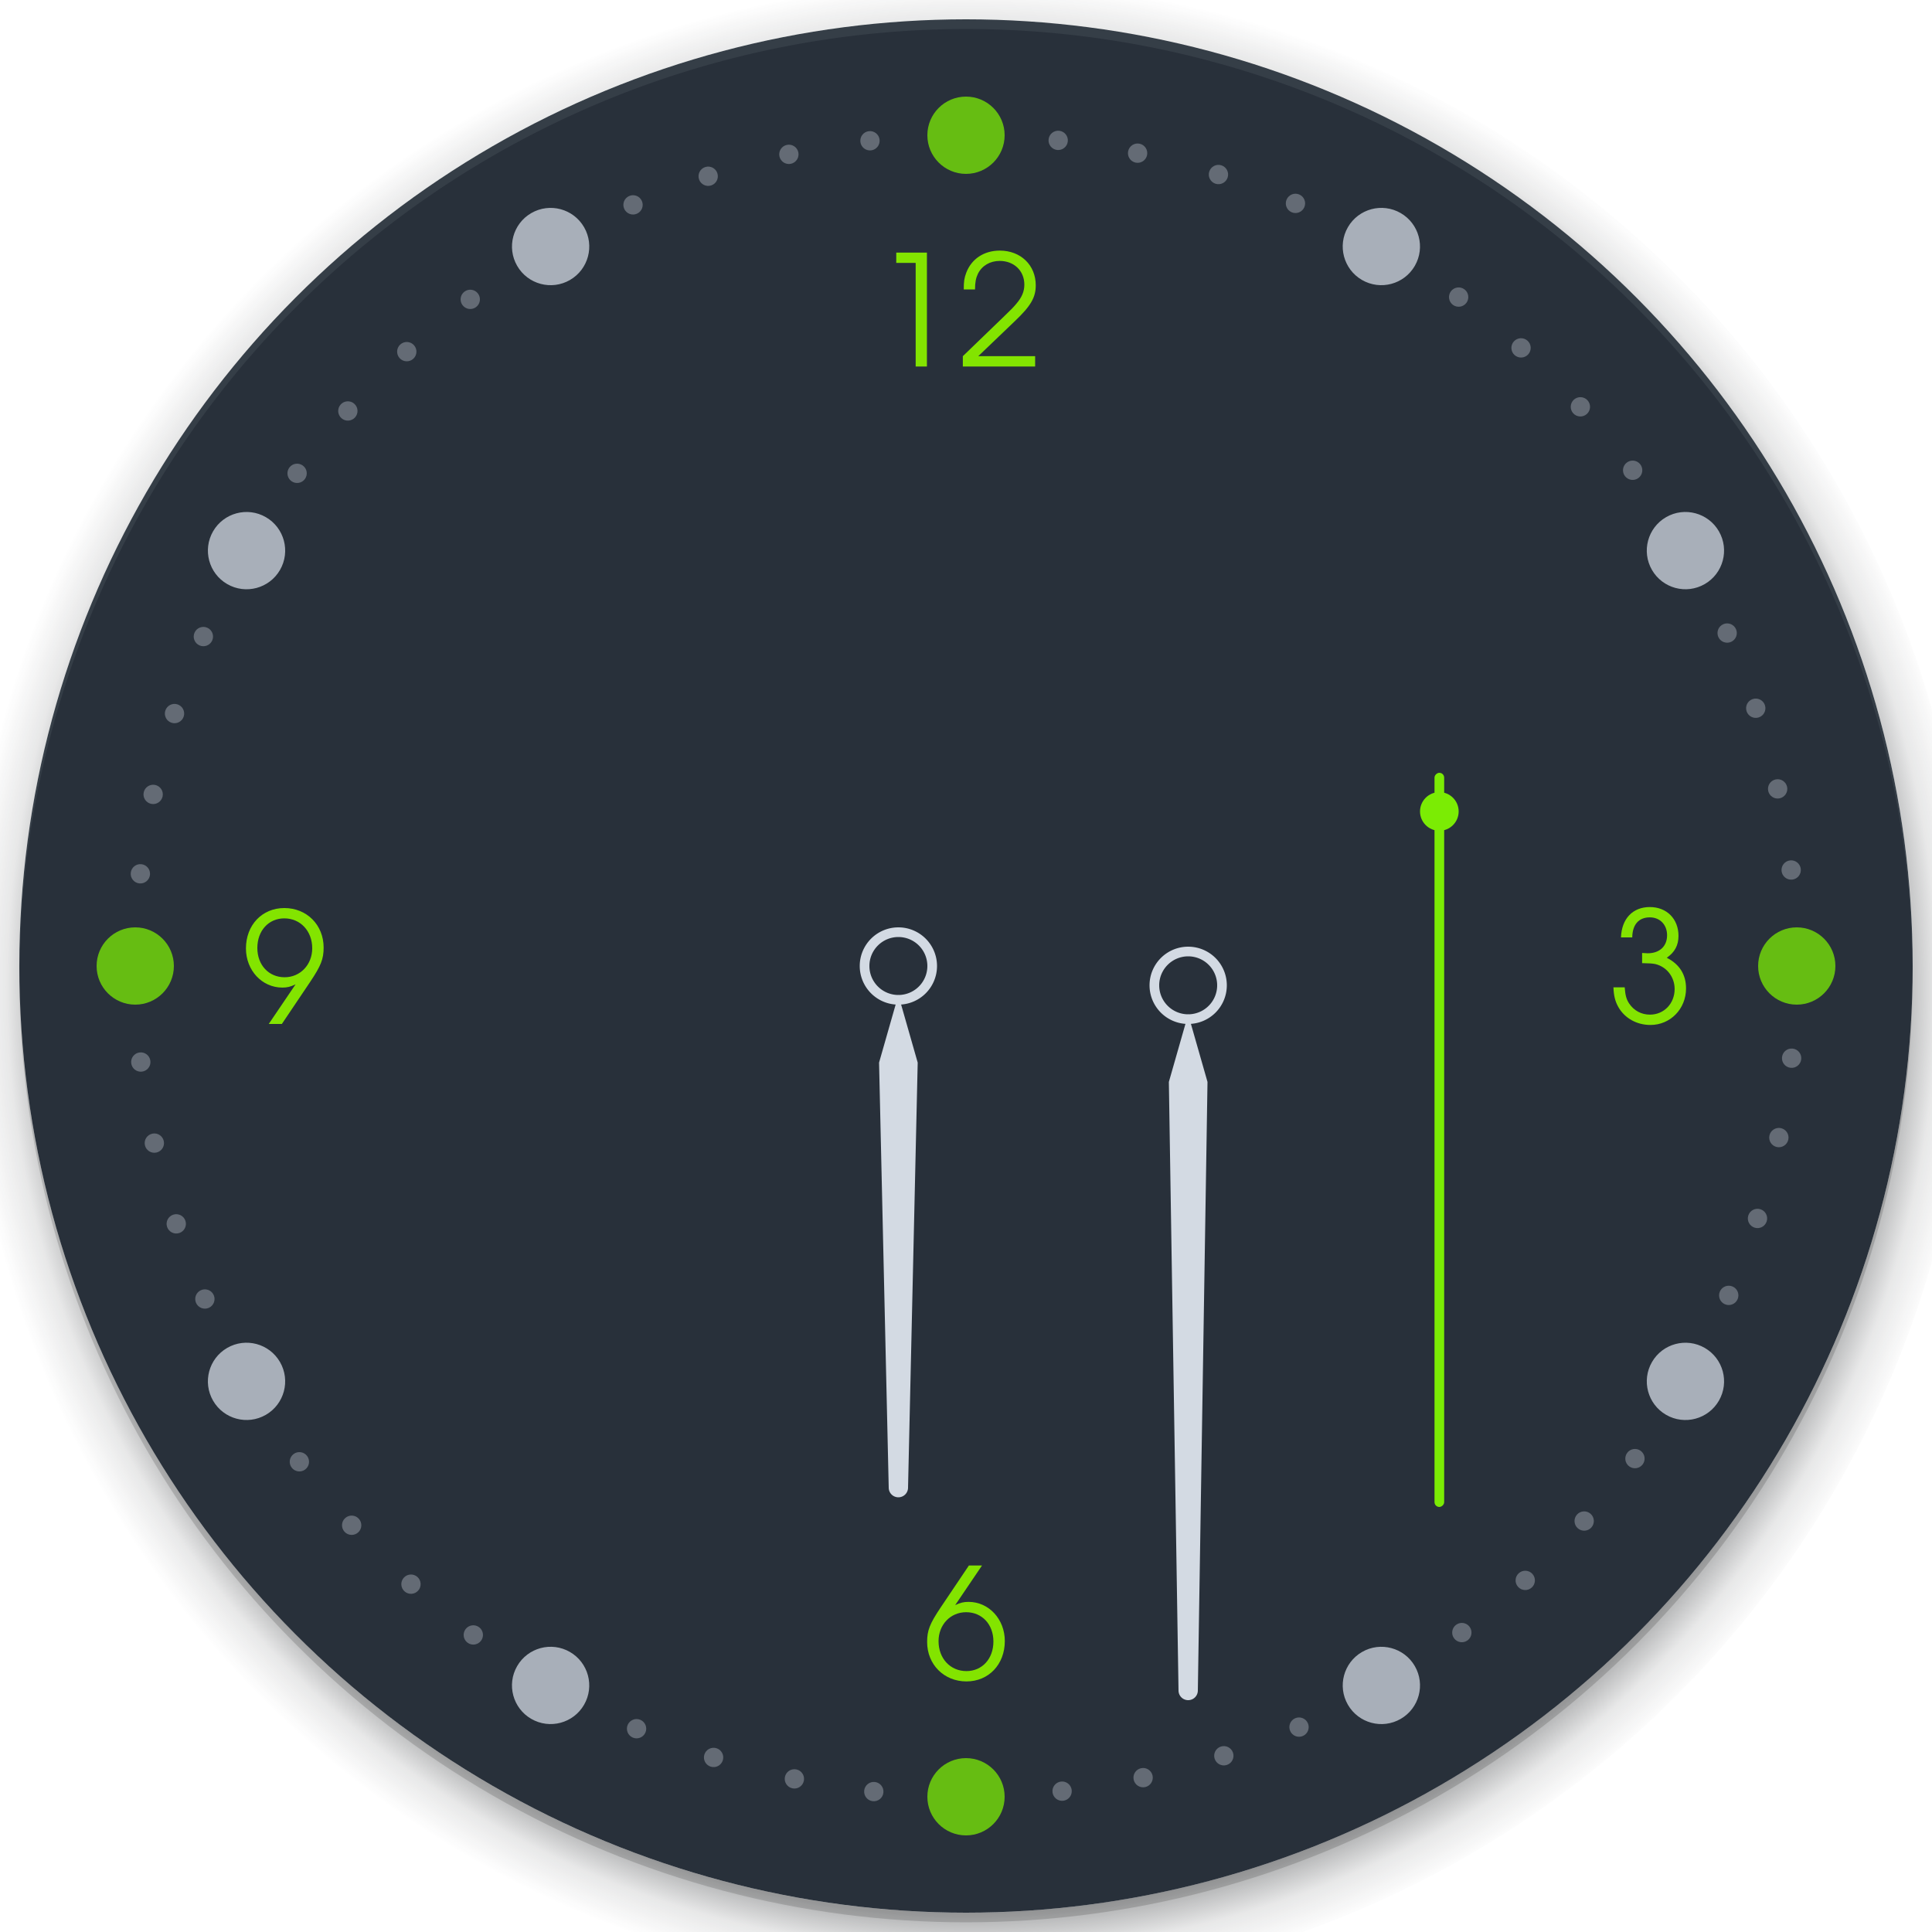 <?xml version="1.0" encoding="UTF-8" standalone="no"?>
<svg
   xmlns:dc="http://purl.org/dc/elements/1.1/"
   xmlns:cc="http://creativecommons.org/ns#"
   xmlns:rdf="http://www.w3.org/1999/02/22-rdf-syntax-ns#"
   xmlns:svg="http://www.w3.org/2000/svg"
   xmlns="http://www.w3.org/2000/svg"
   xmlns:sodipodi="http://sodipodi.sourceforge.net/DTD/sodipodi-0.dtd"
   xmlns:inkscape="http://www.inkscape.org/namespaces/inkscape"
   width="200"
   height="200"
   version="1.0"
   id="svg191"
   sodipodi:docname="clock.svg"
   inkscape:version="1.0.2 (e86c870879, 2021-01-15)">
  <sodipodi:namedview
     pagecolor="#d3dae3"
     bordercolor="#666666"
     borderopacity="1"
     objecttolerance="10"
     gridtolerance="10"
     guidetolerance="10"
     inkscape:pageopacity="0"
     inkscape:pageshadow="2"
     inkscape:window-width="640"
     inkscape:window-height="480"
     id="namedview193"
     showgrid="false"
     inkscape:zoom="3.8014083"
     inkscape:cx="94.397315"
     inkscape:cy="126.17052"
     inkscape:current-layer="svg191"
     inkscape:document-rotation="0" />
  <defs
     id="defs11">
    <radialGradient
       id="radialGradient4671"
       cx="1255.9"
       cy="382.73"
       r="96.606"
       gradientTransform="matrix(1.077,0,0,1.077,-1252,-310.02)"
       gradientUnits="userSpaceOnUse">
      <stop
         stop-color="#232629"
         offset="0"
         id="stop2" />
      <stop
         stop-color="#232629"
         stop-opacity=".523"
         offset=".9"
         id="stop4" />
      <stop
         stop-color="#232629"
         stop-opacity=".107"
         offset=".96"
         id="stop6" />
      <stop
         stop-color="#232629"
         stop-opacity="0"
         offset="1"
         id="stop8" />
    </radialGradient>
  </defs>
  <g
     id="ClockFace">
    <path
       d="m 99.572,-2 a 104,104 0 0 0 -103.57,104 104,104 0 0 0 104,104 104,104 0 0 0 104,-104 104,104 0 0 0 -104,-104 104,104 0 0 0 -0.428,0 z m 0.428,4 a 98,98 0 0 1 98,98 98,98 0 0 1 -98,98 98,98 0 0 1 -98,-98 98,98 0 0 1 98,-98 z"
       fill="url(#radialGradient4671)"
       id="path13" />
    <circle
       cx="100"
       cy="101"
       r="98"
       fill="#000000"
       opacity="0.15"
       id="circle15" />
    <circle
       cx="100"
       cy="100"
       r="98"
       fill="#161e2a"
       opacity="0.9"
       id="circle17"
       style="fill-opacity:1" />
    <g
       opacity="0.75"
       stroke-linecap="round"
       stroke-linejoin="round"
       stroke-width="1.307"
       id="g43">
      <circle
         cx="100"
         cy="14"
         r="4"
         fill="#7bec04"
         opacity="1"
         style="fill:#7bec04;fill-opacity:1;paint-order:fill markers stroke"
         id="circle19" />
      <circle
         cx="100"
         cy="186"
         r="4"
         fill="#7bec04"
         opacity="1"
         style="fill:#7bec04;fill-opacity:1;paint-order:fill markers stroke"
         id="circle21" />
      <circle
         transform="rotate(90)"
         cx="100"
         cy="-186"
         r="4"
         fill="#7bec04"
         opacity="1"
         style="fill:#7bec04;fill-opacity:1;paint-order:fill markers stroke"
         id="circle23" />
      <circle
         transform="rotate(90)"
         cx="100"
         cy="-14"
         r="4"
         fill="#7bec04"
         opacity="1"
         style="fill:#7bec04;fill-opacity:1;paint-order:fill markers stroke"
         id="circle25" />
      <circle
         transform="rotate(30)"
         cx="136.6"
         cy="-49.397"
         r="4"
         fill="#d3dae3"
         opacity="1"
         style="paint-order:fill markers stroke"
         id="circle27" />
      <circle
         transform="rotate(30)"
         cx="136.6"
         cy="122.6"
         r="4"
         fill="#d3dae3"
         opacity="1"
         style="paint-order:fill markers stroke"
         id="circle29" />
      <circle
         transform="rotate(60)"
         cx="136.6"
         cy="-122.6"
         r="4"
         fill="#d3dae3"
         opacity="1"
         style="paint-order:fill markers stroke"
         id="circle31" />
      <circle
         transform="rotate(60)"
         cx="136.6"
         cy="49.397"
         r="4"
         fill="#d3dae3"
         opacity="1"
         style="paint-order:fill markers stroke"
         id="circle33" />
      <circle
         transform="rotate(120)"
         cx="36.603"
         cy="-222.6"
         r="4"
         fill="#d3dae3"
         opacity="1"
         style="paint-order:fill markers stroke"
         id="circle35" />
      <circle
         transform="rotate(120)"
         cx="36.603"
         cy="-50.603"
         r="4"
         fill="#d3dae3"
         opacity="1"
         style="paint-order:fill markers stroke"
         id="circle37" />
      <circle
         transform="rotate(150)"
         cx="-36.603"
         cy="-222.6"
         r="4"
         fill="#d3dae3"
         opacity="1"
         style="paint-order:fill markers stroke"
         id="circle39" />
      <circle
         transform="rotate(150)"
         cx="-36.603"
         cy="-50.603"
         r="4"
         fill="#d3dae3"
         opacity="1"
         style="paint-order:fill markers stroke"
         id="circle41" />
    </g>
    <g
       fill="#d3dae3"
       opacity="0.35"
       stroke-linecap="round"
       stroke-linejoin="round"
       stroke-width="0.327"
       id="g141">
      <circle
         transform="rotate(6.372)"
         cx="110.48"
         cy="2.284"
         r="1"
         opacity="1"
         style="paint-order:fill markers stroke"
         id="circle45" />
      <circle
         transform="rotate(6.372)"
         cx="110.48"
         cy="174.28"
         r="1"
         opacity="1"
         style="paint-order:fill markers stroke"
         id="circle47" />
      <circle
         transform="rotate(11.921)"
         cx="118.5"
         cy="-8.812"
         r="1"
         opacity="1"
         style="paint-order:fill markers stroke"
         id="circle49" />
      <circle
         transform="rotate(11.921)"
         cx="118.5"
         cy="163.19"
         r="1"
         opacity="1"
         style="paint-order:fill markers stroke"
         id="circle51" />
      <circle
         transform="rotate(17.69)"
         cx="125.66"
         cy="-21.115"
         r="1"
         opacity="1"
         style="paint-order:fill markers stroke"
         id="circle53" />
      <circle
         transform="rotate(17.69)"
         cx="125.66"
         cy="150.88"
         r="1"
         opacity="1"
         style="paint-order:fill markers stroke"
         id="circle55" />
      <circle
         transform="rotate(23.363)"
         cx="131.46"
         cy="-33.853"
         r="1"
         opacity="1"
         style="paint-order:fill markers stroke"
         id="circle57" />
      <circle
         transform="rotate(23.363)"
         cx="131.46"
         cy="138.15"
         r="1"
         opacity="1"
         style="paint-order:fill markers stroke"
         id="circle59" />
      <circle
         transform="rotate(36.372)"
         cx="139.82"
         cy="-64.784"
         r="1"
         opacity="1"
         style="paint-order:fill markers stroke"
         id="circle61" />
      <circle
         transform="rotate(36.372)"
         cx="139.82"
         cy="107.22"
         r="1"
         opacity="1"
         style="paint-order:fill markers stroke"
         id="circle63" />
      <circle
         transform="rotate(41.921)"
         cx="141.22"
         cy="-78.403"
         r="1"
         opacity="1"
         style="paint-order:fill markers stroke"
         id="circle65" />
      <circle
         transform="rotate(41.921)"
         cx="141.22"
         cy="93.597"
         r="1"
         opacity="1"
         style="paint-order:fill markers stroke"
         id="circle67" />
      <circle
         transform="rotate(47.69)"
         cx="141.27"
         cy="-92.637"
         r="1"
         opacity="1"
         style="paint-order:fill markers stroke"
         id="circle69" />
      <circle
         transform="rotate(47.69)"
         cx="141.27"
         cy="79.363"
         r="1"
         opacity="1"
         style="paint-order:fill markers stroke"
         id="circle71" />
      <circle
         transform="rotate(53.363)"
         cx="139.92"
         cy="-106.57"
         r="1"
         opacity="1"
         style="paint-order:fill markers stroke"
         id="circle73" />
      <circle
         transform="rotate(53.363)"
         cx="139.92"
         cy="65.432"
         r="1"
         opacity="1"
         style="paint-order:fill markers stroke"
         id="circle75" />
      <circle
         transform="rotate(66.372)"
         cx="131.7"
         cy="-137.54"
         r="1"
         opacity="1"
         style="paint-order:fill markers stroke"
         id="circle77" />
      <circle
         transform="rotate(66.372)"
         cx="131.7"
         cy="34.464"
         r="1"
         opacity="1"
         style="paint-order:fill markers stroke"
         id="circle79" />
      <circle
         transform="rotate(71.921)"
         cx="126.1"
         cy="-150.03"
         r="1"
         opacity="1"
         style="paint-order:fill markers stroke"
         id="circle81" />
      <circle
         transform="rotate(71.921)"
         cx="126.1"
         cy="21.971"
         r="1"
         opacity="1"
         style="paint-order:fill markers stroke"
         id="circle83" />
      <circle
         transform="rotate(77.69)"
         cx="119.02"
         cy="-162.38"
         r="1"
         opacity="1"
         style="paint-order:fill markers stroke"
         id="circle85" />
      <circle
         transform="rotate(77.69)"
         cx="119.02"
         cy="9.619"
         r="1"
         opacity="1"
         style="paint-order:fill markers stroke"
         id="circle87" />
      <circle
         transform="rotate(83.363)"
         cx="110.89"
         cy="-173.77"
         r="1"
         opacity="1"
         style="paint-order:fill markers stroke"
         id="circle89" />
      <circle
         transform="rotate(83.363)"
         cx="110.89"
         cy="-1.771"
         r="1"
         opacity="1"
         style="paint-order:fill markers stroke"
         id="circle91" />
      <circle
         transform="rotate(96.372)"
         cx="88.284"
         cy="-196.48"
         r="1"
         opacity="1"
         style="paint-order:fill markers stroke"
         id="circle93" />
      <circle
         transform="rotate(96.372)"
         cx="88.284"
         cy="-24.48"
         r="1"
         opacity="1"
         style="paint-order:fill markers stroke"
         id="circle95" />
      <circle
         transform="rotate(101.92)"
         cx="77.188"
         cy="-204.5"
         r="1"
         opacity="1"
         style="paint-order:fill markers stroke"
         id="circle97" />
      <circle
         transform="rotate(101.92)"
         cx="77.188"
         cy="-32.499"
         r="1"
         opacity="1"
         style="paint-order:fill markers stroke"
         id="circle99" />
      <circle
         transform="rotate(107.69)"
         cx="64.885"
         cy="-211.66"
         r="1"
         opacity="1"
         style="paint-order:fill markers stroke"
         id="circle101" />
      <circle
         transform="rotate(107.69)"
         cx="64.885"
         cy="-39.658"
         r="1"
         opacity="1"
         style="paint-order:fill markers stroke"
         id="circle103" />
      <circle
         transform="rotate(113.36)"
         cx="52.147"
         cy="-217.46"
         r="1"
         opacity="1"
         style="paint-order:fill markers stroke"
         id="circle105" />
      <circle
         transform="rotate(113.36)"
         cx="52.147"
         cy="-45.456"
         r="1"
         opacity="1"
         style="paint-order:fill markers stroke"
         id="circle107" />
      <circle
         transform="rotate(126.37)"
         cx="21.216"
         cy="-225.82"
         r="1"
         opacity="1"
         style="paint-order:fill markers stroke"
         id="circle109" />
      <circle
         transform="rotate(126.37)"
         cx="21.216"
         cy="-53.821"
         r="1"
         opacity="1"
         style="paint-order:fill markers stroke"
         id="circle111" />
      <circle
         transform="rotate(131.92)"
         cx="7.597"
         cy="-227.22"
         r="1"
         opacity="1"
         style="paint-order:fill markers stroke"
         id="circle113" />
      <circle
         transform="rotate(131.92)"
         cx="7.597"
         cy="-55.217"
         r="1"
         opacity="1"
         style="paint-order:fill markers stroke"
         id="circle115" />
      <circle
         transform="rotate(137.69)"
         cx="-6.637"
         cy="-227.27"
         r="1"
         opacity="1"
         style="paint-order:fill markers stroke"
         id="circle117" />
      <circle
         transform="rotate(137.69)"
         cx="-6.637"
         cy="-55.266"
         r="1"
         opacity="1"
         style="paint-order:fill markers stroke"
         id="circle119" />
      <circle
         transform="rotate(143.36)"
         cx="-20.568"
         cy="-225.92"
         r="1"
         opacity="1"
         style="paint-order:fill markers stroke"
         id="circle121" />
      <circle
         transform="rotate(143.36)"
         cx="-20.568"
         cy="-53.918"
         r="1"
         opacity="1"
         style="paint-order:fill markers stroke"
         id="circle123" />
      <circle
         transform="rotate(156.37)"
         cx="-51.536"
         cy="-217.7"
         r="1"
         opacity="1"
         style="paint-order:fill markers stroke"
         id="circle125" />
      <circle
         transform="rotate(156.37)"
         cx="-51.536"
         cy="-45.697"
         r="1"
         opacity="1"
         style="paint-order:fill markers stroke"
         id="circle127" />
      <circle
         transform="rotate(161.92)"
         cx="-64.029"
         cy="-212.1"
         r="1"
         opacity="1"
         style="paint-order:fill markers stroke"
         id="circle129" />
      <circle
         transform="rotate(161.92)"
         cx="-64.029"
         cy="-40.096"
         r="1"
         opacity="1"
         style="paint-order:fill markers stroke"
         id="circle131" />
      <circle
         transform="rotate(167.69)"
         cx="-76.381"
         cy="-205.02"
         r="1"
         opacity="1"
         style="paint-order:fill markers stroke"
         id="circle133" />
      <circle
         transform="rotate(167.69)"
         cx="-76.381"
         cy="-33.021"
         r="1"
         opacity="1"
         style="paint-order:fill markers stroke"
         id="circle135" />
      <circle
         transform="rotate(173.36)"
         cx="-87.771"
         cy="-196.89"
         r="1"
         opacity="1"
         style="paint-order:fill markers stroke"
         id="circle137" />
      <circle
         transform="rotate(173.36)"
         cx="-87.771"
         cy="-24.888"
         r="1"
         opacity="1"
         style="paint-order:fill markers stroke"
         id="circle139" />
    </g>
    <path
       d="M 100,2 A 98,98 0 0 0 2,100 98,98 0 0 0 2.035,100.5 98,98 0 0 1 100,3 98,98 0 0 1 197.982,100.254 98,98 0 0 0 198,100 98,98 0 0 0 100,2 Z"
       fill="#d3dae3"
       opacity="0.06"
       id="path143" />
    <g
       fill="#84e500"
       fill-opacity="0.996"
       stroke-linecap="square"
       stroke-width="1.496"
       aria-label="12"
       id="g149">
      <path
         d="m 94.79,37.941 h 1.165 V 26.148 h -3.175 v 1.069 H 94.79 Z"
         id="path145" />
      <path
         d="m 99.673,37.941 h 7.484 v -1.069 h -5.888 l 3.782,-3.622 c 1.66,-1.58 2.17,-2.457 2.17,-3.718 0,-2.09 -1.564,-3.59 -3.718,-3.59 -1.644,0 -2.936,0.862 -3.479,2.298 -0.207,0.559 -0.255,0.894 -0.255,1.723 h 1.165 c 0,-0.734 0.096,-1.197 0.303,-1.628 0.415,-0.83 1.245,-1.325 2.25,-1.325 1.484,0 2.553,1.021 2.553,2.457 0,0.702 -0.255,1.308 -0.83,1.979 -0.351,0.415 -0.447,0.511 -1.404,1.436 l -4.133,3.989 z"
         id="path147" />
    </g>
    <g
       fill="#84e500"
       fill-opacity="0.996"
       stroke-linecap="square"
       stroke-width="1.496"
       aria-label="6"
       id="g153">
      <path
         d="m 100.3,162.06 -2.92,4.34 c -1.133,1.692 -1.404,2.378 -1.404,3.575 0,2.33 1.739,4.085 4.069,4.085 2.298,0 3.973,-1.755 3.973,-4.181 0,-2.266 -1.66,-4.053 -3.75,-4.053 -0.511,0 -0.846,0.08 -1.388,0.335 l 2.777,-4.101 z m -0.287,4.835 c 1.644,0 2.825,1.261 2.825,3.032 0,1.787 -1.165,3.064 -2.792,3.064 -1.675,0 -2.888,-1.308 -2.888,-3.096 0,-1.707 1.229,-3 2.856,-3 z"
         id="path151" />
    </g>
    <g
       fill="#84e500"
       fill-opacity="0.996"
       stroke-linecap="square"
       stroke-width="1.496"
       aria-label="3"
       id="g157">
      <path
         d="m 168.97,97.04 c 0.016,-1.325 0.67,-2.075 1.819,-2.075 1.053,0 1.787,0.766 1.787,1.851 0,1.149 -0.782,1.867 -2.011,1.867 -0.096,0 -0.112,0 -0.574,-0.032 v 1.053 c 0.782,0.016 1.053,0.032 1.372,0.096 1.181,0.287 1.995,1.34 1.995,2.585 0,1.5 -1.101,2.649 -2.553,2.649 -0.894,0 -1.66,-0.415 -2.154,-1.149 -0.287,-0.431 -0.399,-0.846 -0.463,-1.675 h -1.165 c 0.032,0.862 0.176,1.452 0.511,2.043 0.654,1.149 1.899,1.851 3.319,1.851 2.058,0 3.686,-1.66 3.686,-3.782 0,-1.42 -0.67,-2.505 -1.995,-3.175 0.83,-0.574 1.213,-1.293 1.213,-2.266 0,-1.755 -1.213,-2.984 -2.968,-2.984 -1.771,0 -2.92,1.213 -2.984,3.144 z"
         id="path155" />
    </g>
    <g
       fill="#84e500"
       fill-opacity="0.996"
       stroke-linecap="square"
       stroke-width="1.496"
       aria-label="9"
       id="g161">
      <path
         d="m 29.178,106 2.92,-4.34 c 1.133,-1.692 1.404,-2.378 1.404,-3.575 C 33.502,95.755 31.763,94 29.433,94 27.136,94 25.46,95.755 25.46,98.181 c 0,2.266 1.66,4.053 3.766,4.053 0.495,0 0.846,-0.08 1.372,-0.335 l -2.777,4.101 z m 0.255,-10.931 c 1.66,0 2.888,1.308 2.888,3.096 0,1.707 -1.245,3 -2.856,3 -1.644,0 -2.825,-1.261 -2.825,-3.032 0,-1.787 1.165,-3.064 2.792,-3.064 z"
         id="path159" />
    </g>
  </g>
  <g
     id="SecondHand"
     transform="rotate(90,192,25)">
    <rect
       x="247"
       y="64"
       width="81"
       height="8"
       rx="0"
       ry="0"
       fill="none"
       style="paint-order:fill markers stroke"
       id="rect164" />
    <g
       transform="translate(161,-9)"
       fill="#7bec04"
       id="g170">
      <rect
         x="86"
         y="76.5"
         width="76"
         height="1"
         rx="0.5"
         ry="0.5"
         style="paint-order:fill markers stroke"
         id="rect166" />
      <circle
         cx="90"
         cy="77"
         r="2"
         style="paint-order:fill markers stroke"
         id="circle168" />
    </g>
  </g>
  <g
     id="MinuteHand">
    <g
       transform="translate(23,2)"
       fill="#d3dae3"
       id="g177">
      <path
         d="m100 96a4 4 0 0 0-4 4 4 4 0 0 0 4 4 4 4 0 0 0 4-4 4 4 0 0 0-4-4zm0 1a3 3 0 0 1 3 3 3 3 0 0 1-3 3 3 3 0 0 1-3-3 3 3 0 0 1 3-3z"
         stroke-linecap="round"
         stroke-linejoin="round"
         stroke-width="1.333"
         style="paint-order:fill markers stroke"
         id="path173" />
      <path
         transform="translate(-23,-2)"
         d="m123 105-2 7 1 63a1 1 0 0 0 1 1 1 1 0 0 0 1-1l1-63-2-7z"
         id="path175" />
    </g>
    <rect
       x="117"
       y="96"
       width="12"
       height="85"
       rx="0"
       ry="0"
       fill="none"
       stroke-linecap="round"
       stroke-linejoin="round"
       stroke-width="1.844"
       style="paint-order:fill markers stroke"
       id="rect179" />
  </g>
  <g
     id="HourHand"
     transform="translate(-56,27)">
    <g
       transform="rotate(90,126.5,99.5)"
       fill="#d3dae3"
       id="g186">
      <path
         transform="rotate(-90,85,85)"
         d="m93 103-2 7 1 44a1 1 0 0 0 1 1 1 1 0 0 0 1-1l1-44-2-7z"
         id="path182" />
      <path
         d="m100 73a4 4 0 0 0-4 4 4 4 0 0 0 4 4 4 4 0 0 0 4-4 4 4 0 0 0-4-4zm0 1a3 3 0 0 1 3 3 3 3 0 0 1-3 3 3 3 0 0 1-3-3 3 3 0 0 1 3-3z"
         stroke-linecap="round"
         stroke-linejoin="round"
         stroke-width="1.333"
         style="paint-order:fill markers stroke"
         id="path184" />
    </g>
    <rect
       x="140"
       y="64"
       width="18"
       height="64"
       rx="0"
       ry="0"
       fill="none"
       stroke-linecap="round"
       stroke-linejoin="round"
       stroke-width="2.043"
       style="paint-order:fill markers stroke"
       id="rect188" />
  </g>
</svg>
